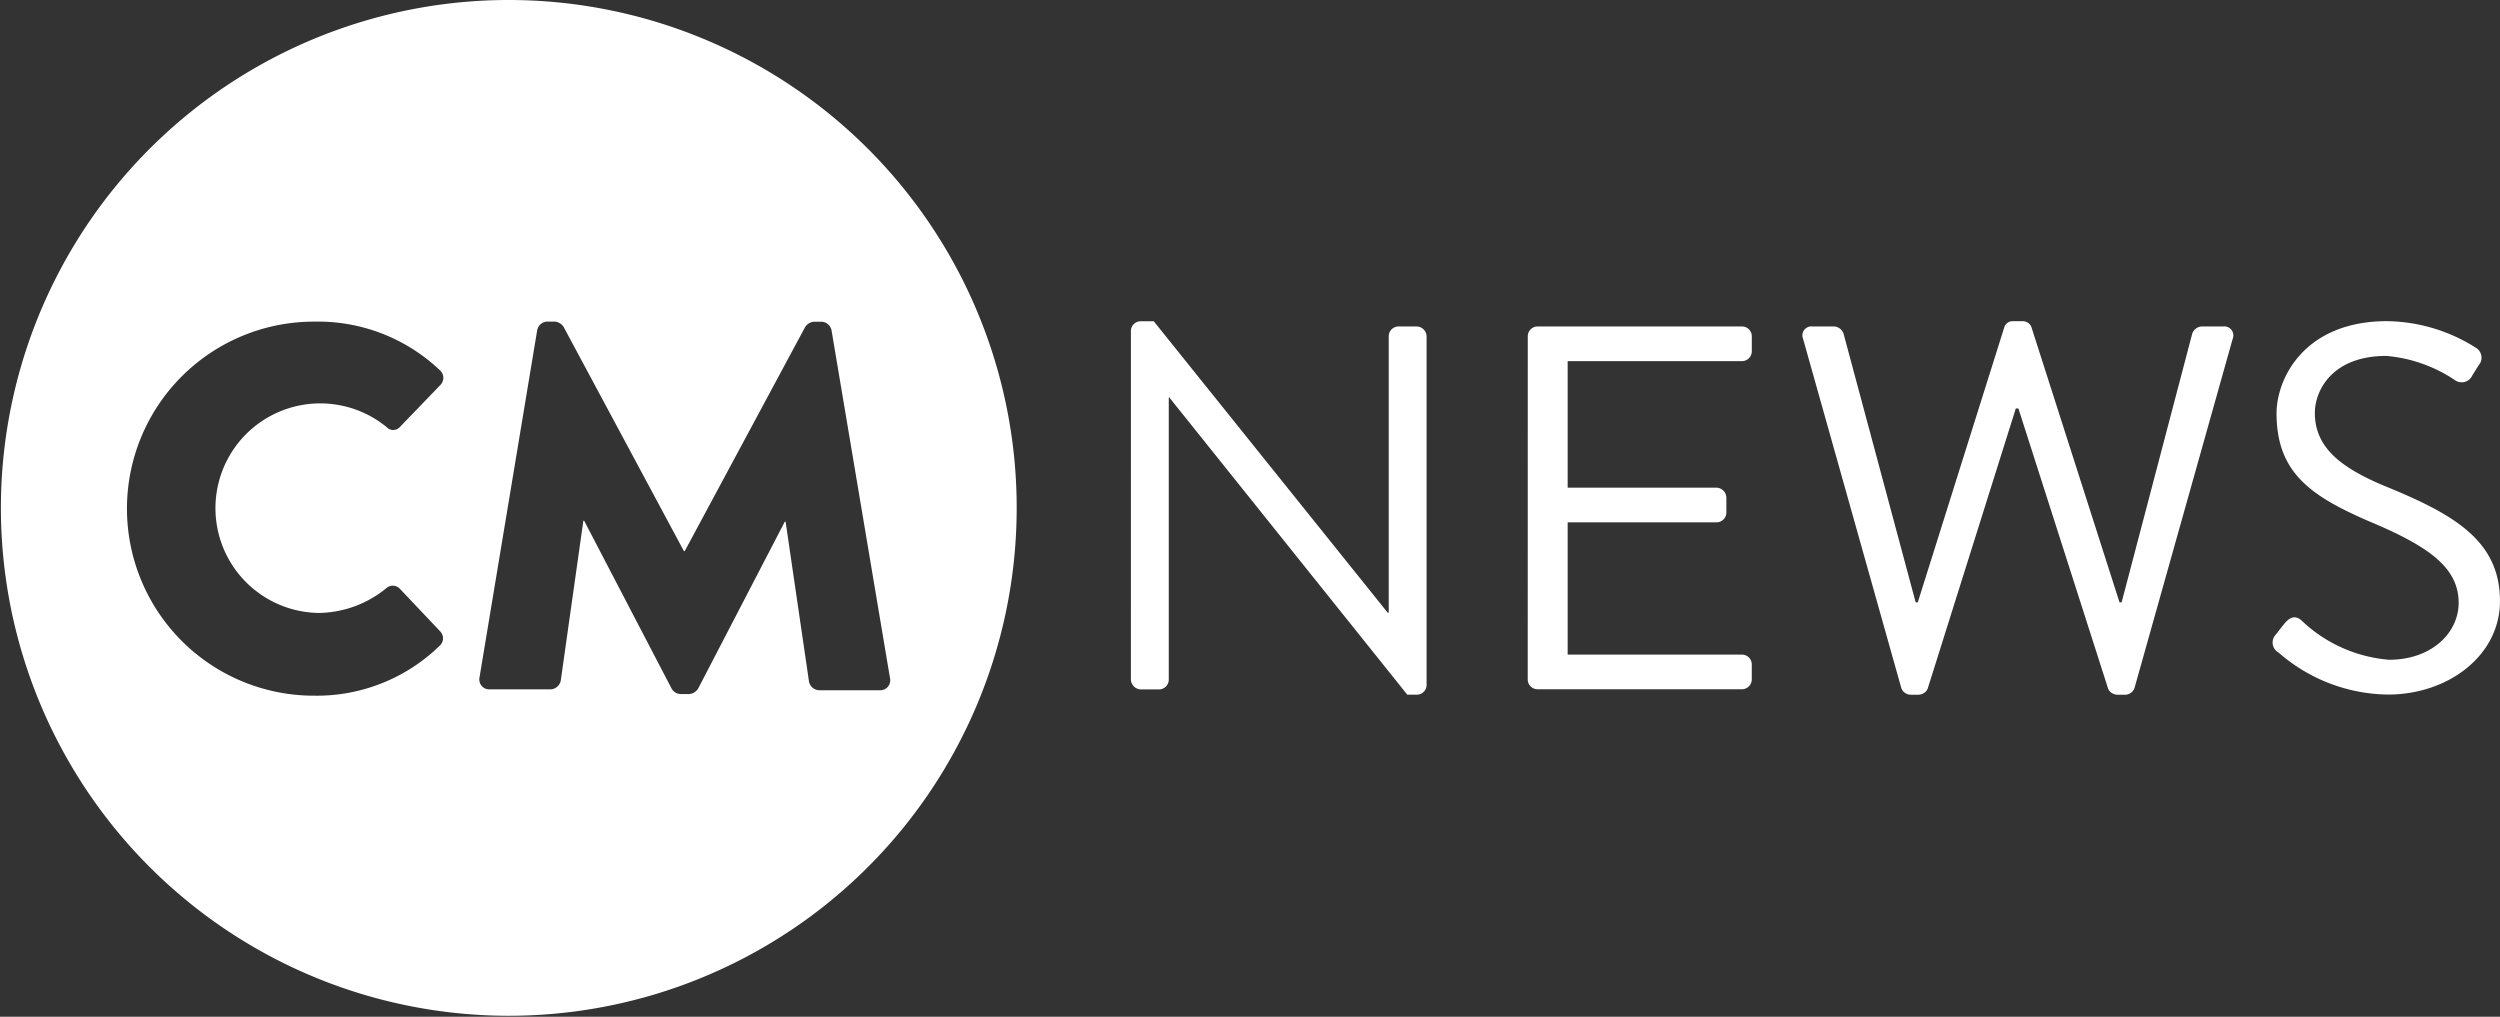 <svg xmlns="http://www.w3.org/2000/svg" width="116.905" height="47.543" viewBox="0 0 116.905 47.543">
  <rect x="0" y="0" width="116.905" height="47.543" fill="#333333" stroke="none"/>
  <g id="cmg-logo-news" transform="translate(0 -0.004)">
    <path id="Path_18" data-name="Path 18" d="M46.025,429.2a23.75,23.75,0,1,0,16.815,6.956A23.771,23.771,0,0,0,46.025,429.2Zm-8.946,28.663a5.073,5.073,0,0,0,3.252-1.169.452.452,0,0,1,.62.036l1.9,2.008a.463.463,0,0,1-.036.657,8.242,8.242,0,0,1-5.878,2.337,8.746,8.746,0,1,1,0-17.492,8.278,8.278,0,0,1,5.878,2.265.473.473,0,0,1,.036.693l-1.9,1.972a.419.419,0,0,1-.62,0,4.9,4.9,0,1,0-3.25,8.691Zm26.327,3.614H60.559a.5.5,0,0,1-.474-.4l-1.095-7.485h-.036L54.9,461.4a.555.555,0,0,1-.4.255H54.06a.5.5,0,0,1-.4-.255l-4.091-7.85h-.036l-1.058,7.486a.51.51,0,0,1-.474.4H45.149a.464.464,0,0,1-.474-.548l2.7-16.25a.5.5,0,0,1,.438-.4h.4a.555.555,0,0,1,.4.255l5.623,10.48h.036L59.9,444.5a.553.553,0,0,1,.4-.255h.4a.5.5,0,0,1,.438.4l2.738,16.287a.464.464,0,0,1-.473.546Z" transform="translate(-22.254 -429.196)" fill="#fff"/>
    <g id="Group_21" data-name="Group 21" transform="translate(52.884 15.023)">
      <path id="Path_19" data-name="Path 19" d="M73.068,444.071a.456.456,0,0,1,.461-.437h.607l10.939,13.627h.049V444.337a.459.459,0,0,1,.46-.46h.849a.476.476,0,0,1,.461.46v16.322a.457.457,0,0,1-.461.437h-.441l-11.13-13.9h-.024v13.192a.46.46,0,0,1-.461.461h-.849a.477.477,0,0,1-.461-.461Z" transform="translate(-73.068 -443.63)" fill="#fff"/>
      <path id="Path_20" data-name="Path 20" d="M90.9,444.328a.46.46,0,0,1,.461-.46h9.554a.46.46,0,0,1,.461.46v.7a.46.46,0,0,1-.461.461H92.765v5.917h6.96a.477.477,0,0,1,.461.46v.7a.462.462,0,0,1-.461.462h-6.96v6.184h8.148a.46.46,0,0,1,.461.46v.7a.46.46,0,0,1-.461.461H91.359a.46.46,0,0,1-.461-.461Z" transform="translate(-72.342 -443.621)" fill="#fff"/>
      <path id="Path_21" data-name="Path 21" d="M103.266,444.456a.421.421,0,0,1,.436-.581h1.02a.5.5,0,0,1,.437.339l3.371,12.56h.1l4.05-12.879a.411.411,0,0,1,.412-.266h.436a.434.434,0,0,1,.412.266l4.122,12.879h.1l3.3-12.56a.5.5,0,0,1,.436-.339h1.02a.422.422,0,0,1,.436.581l-4.583,16.3a.467.467,0,0,1-.436.339h-.388a.491.491,0,0,1-.412-.267l-4.2-13.118h-.122l-4.126,13.118a.49.49,0,0,1-.412.267h-.388a.467.467,0,0,1-.436-.339Z" transform="translate(-71.834 -443.628)" fill="#fff"/>
      <path id="Path_22" data-name="Path 22" d="M124.5,458.3c.122-.145.242-.314.364-.46.242-.316.51-.51.848-.219a6.7,6.7,0,0,0,4.1,1.842c1.964,0,3.252-1.236,3.252-2.666,0-1.674-1.455-2.668-4.243-3.832-2.668-1.164-4.272-2.255-4.272-5.02,0-1.649,1.31-4.316,5.164-4.316a7.932,7.932,0,0,1,4.144,1.236.541.541,0,0,1,.146.824c-.1.146-.194.316-.291.46a.547.547,0,0,1-.848.219,6.806,6.806,0,0,0-3.178-1.114c-2.569,0-3.346,1.649-3.346,2.668,0,1.625,1.236,2.569,3.274,3.419,3.273,1.334,5.383,2.569,5.383,5.384,0,2.522-2.4,4.365-5.238,4.365a7.9,7.9,0,0,1-5.116-1.965.532.532,0,0,1-.141-.824Z" transform="translate(-70.977 -443.63)" fill="#fff"/>
    </g>
  </g>
</svg>
